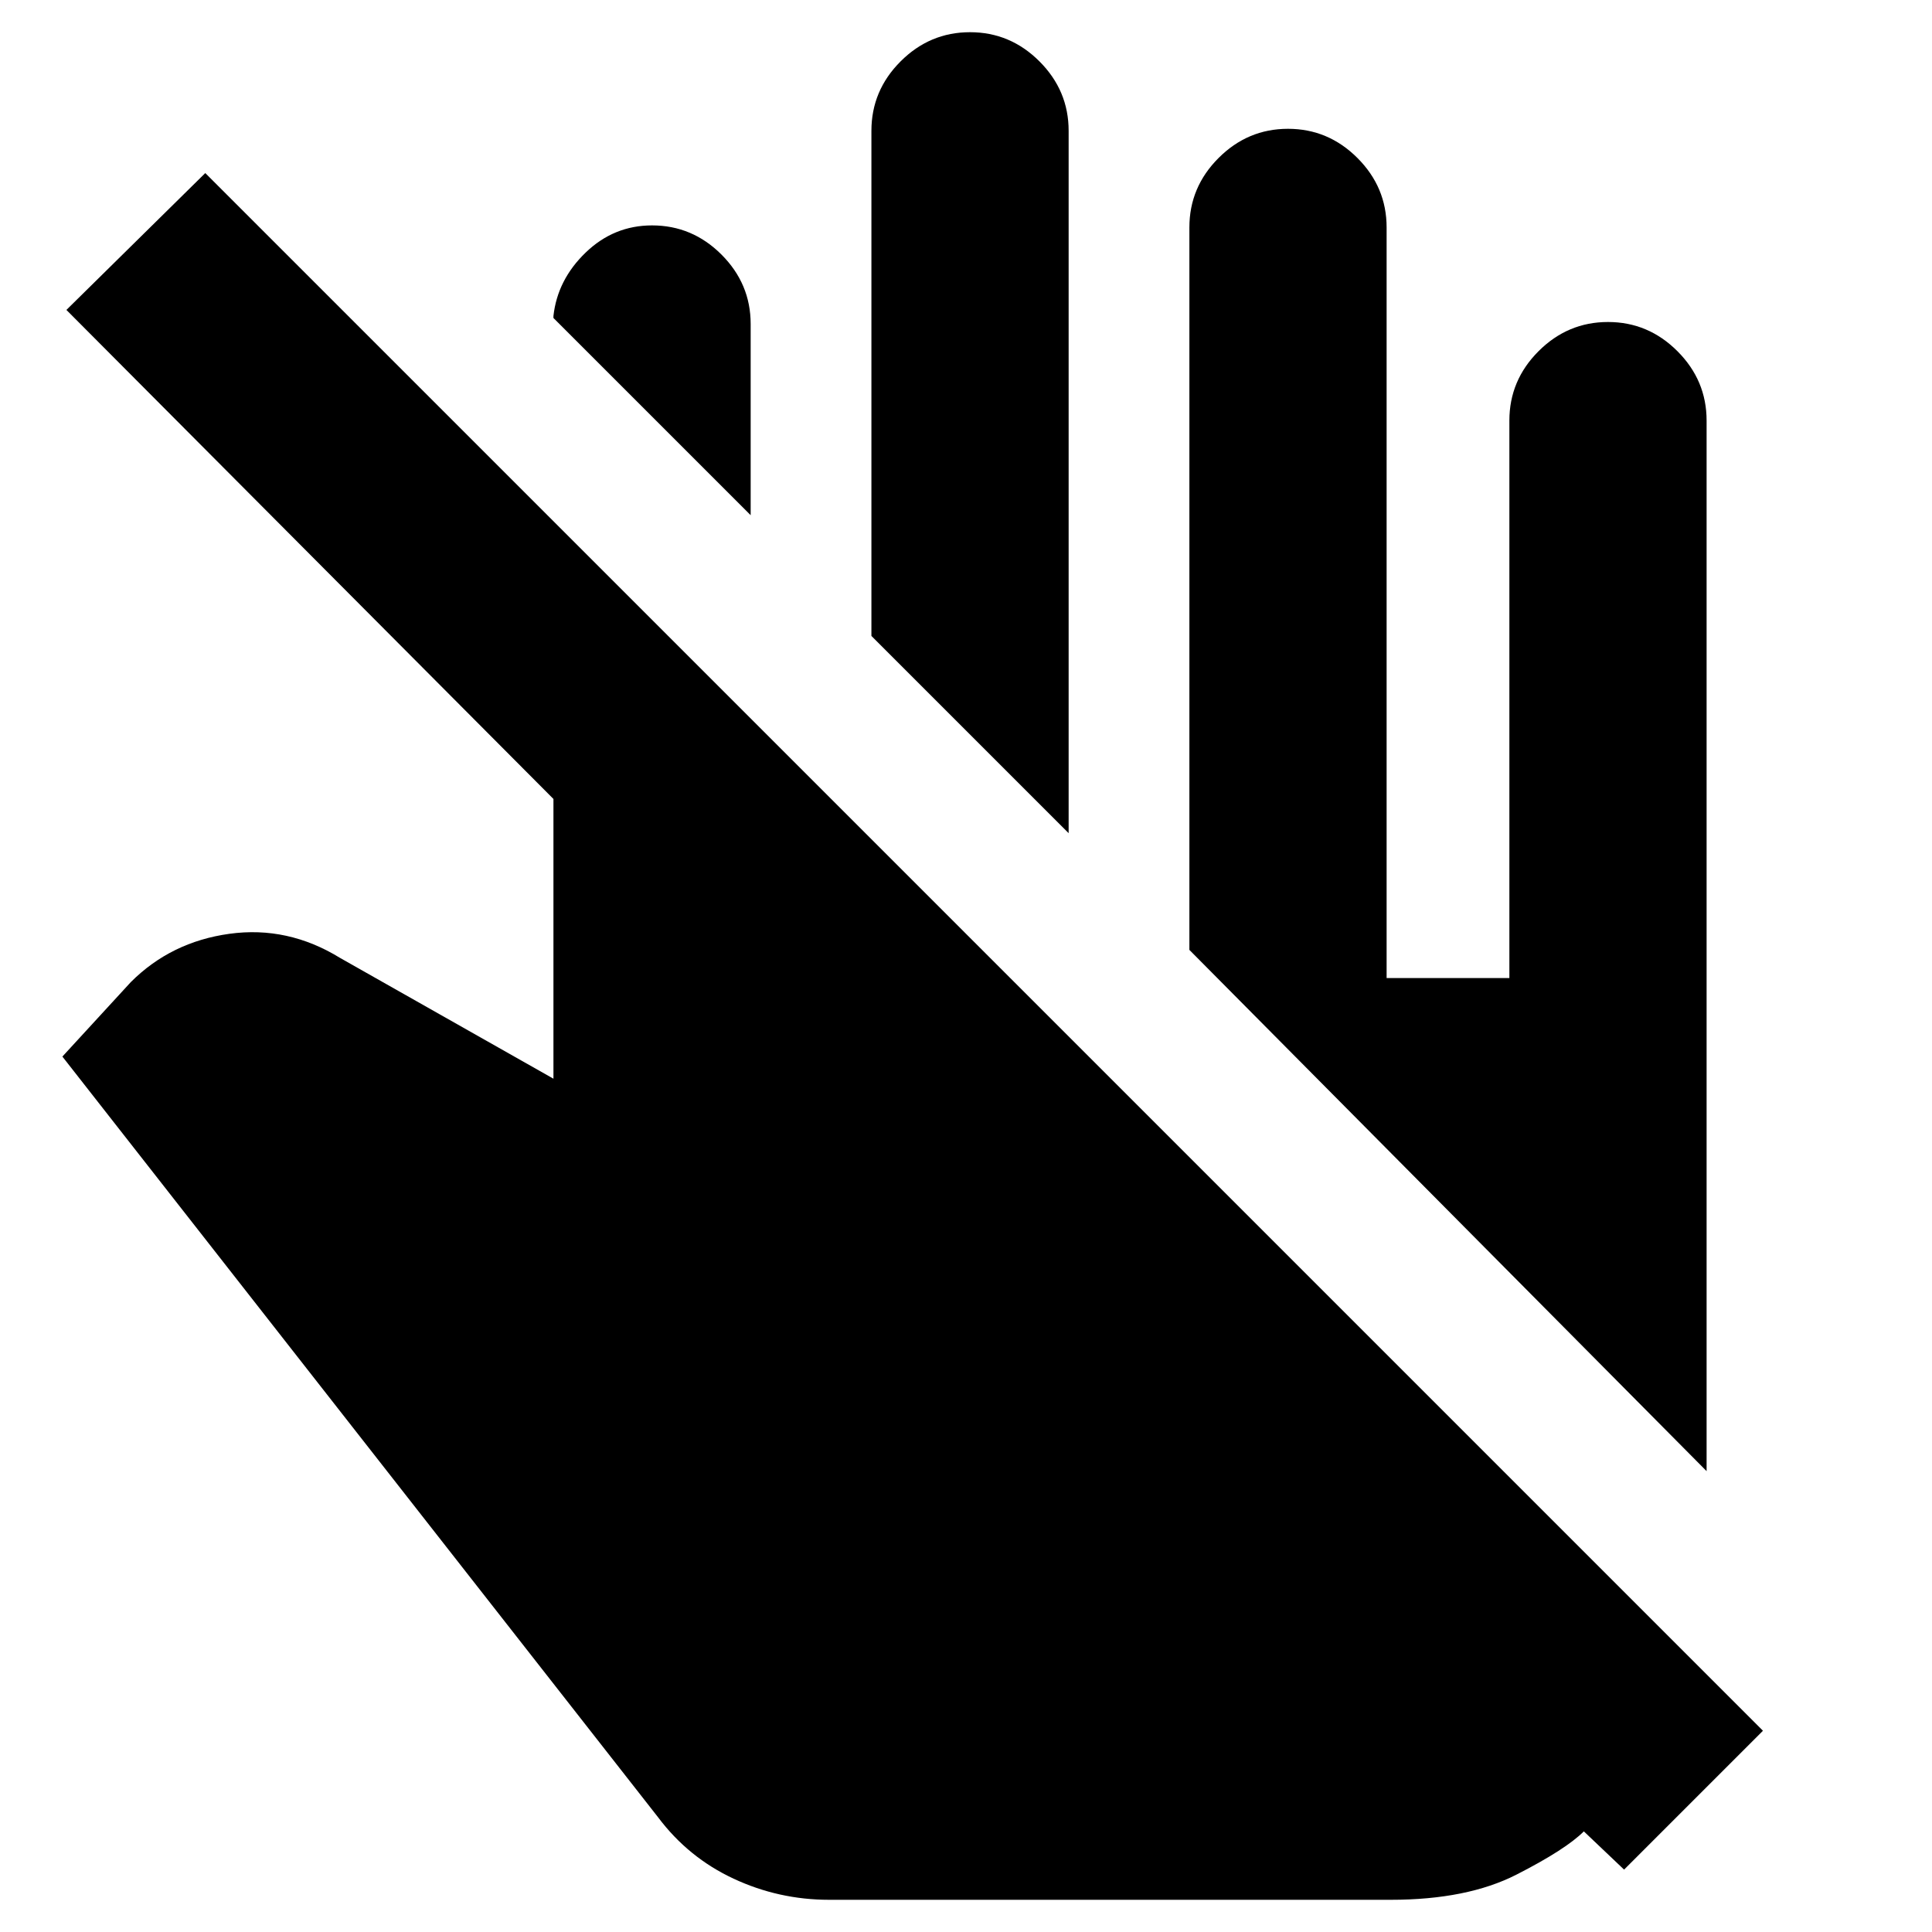 <svg xmlns="http://www.w3.org/2000/svg" height="20" viewBox="0 -960 960 960" width="20"><path d="m102-874 774 774-69 69-20-19q-9 9-33.5 21.5T691-16H412q-25 0-47.5-10.5T327-57L31-435l34-37q20-20 49-24t55 12l106 60v-139L33-806l69-68Zm746 645L591-488v-359q0-20 14.5-34.5T640-896q20 0 34.5 14.5T689-847v373h61v-277q0-20 14.5-34.5T799-800q20 0 34.5 14.5T848-751v522ZM531-546l-98-98v-251q0-20 14.5-34.5T482-944q20 0 34.5 14.5T531-895v349ZM373-704l-98-98v-1q2-18 16-31.5t33-13.5q20 0 34.5 14.5T373-799v95Z"/></svg>